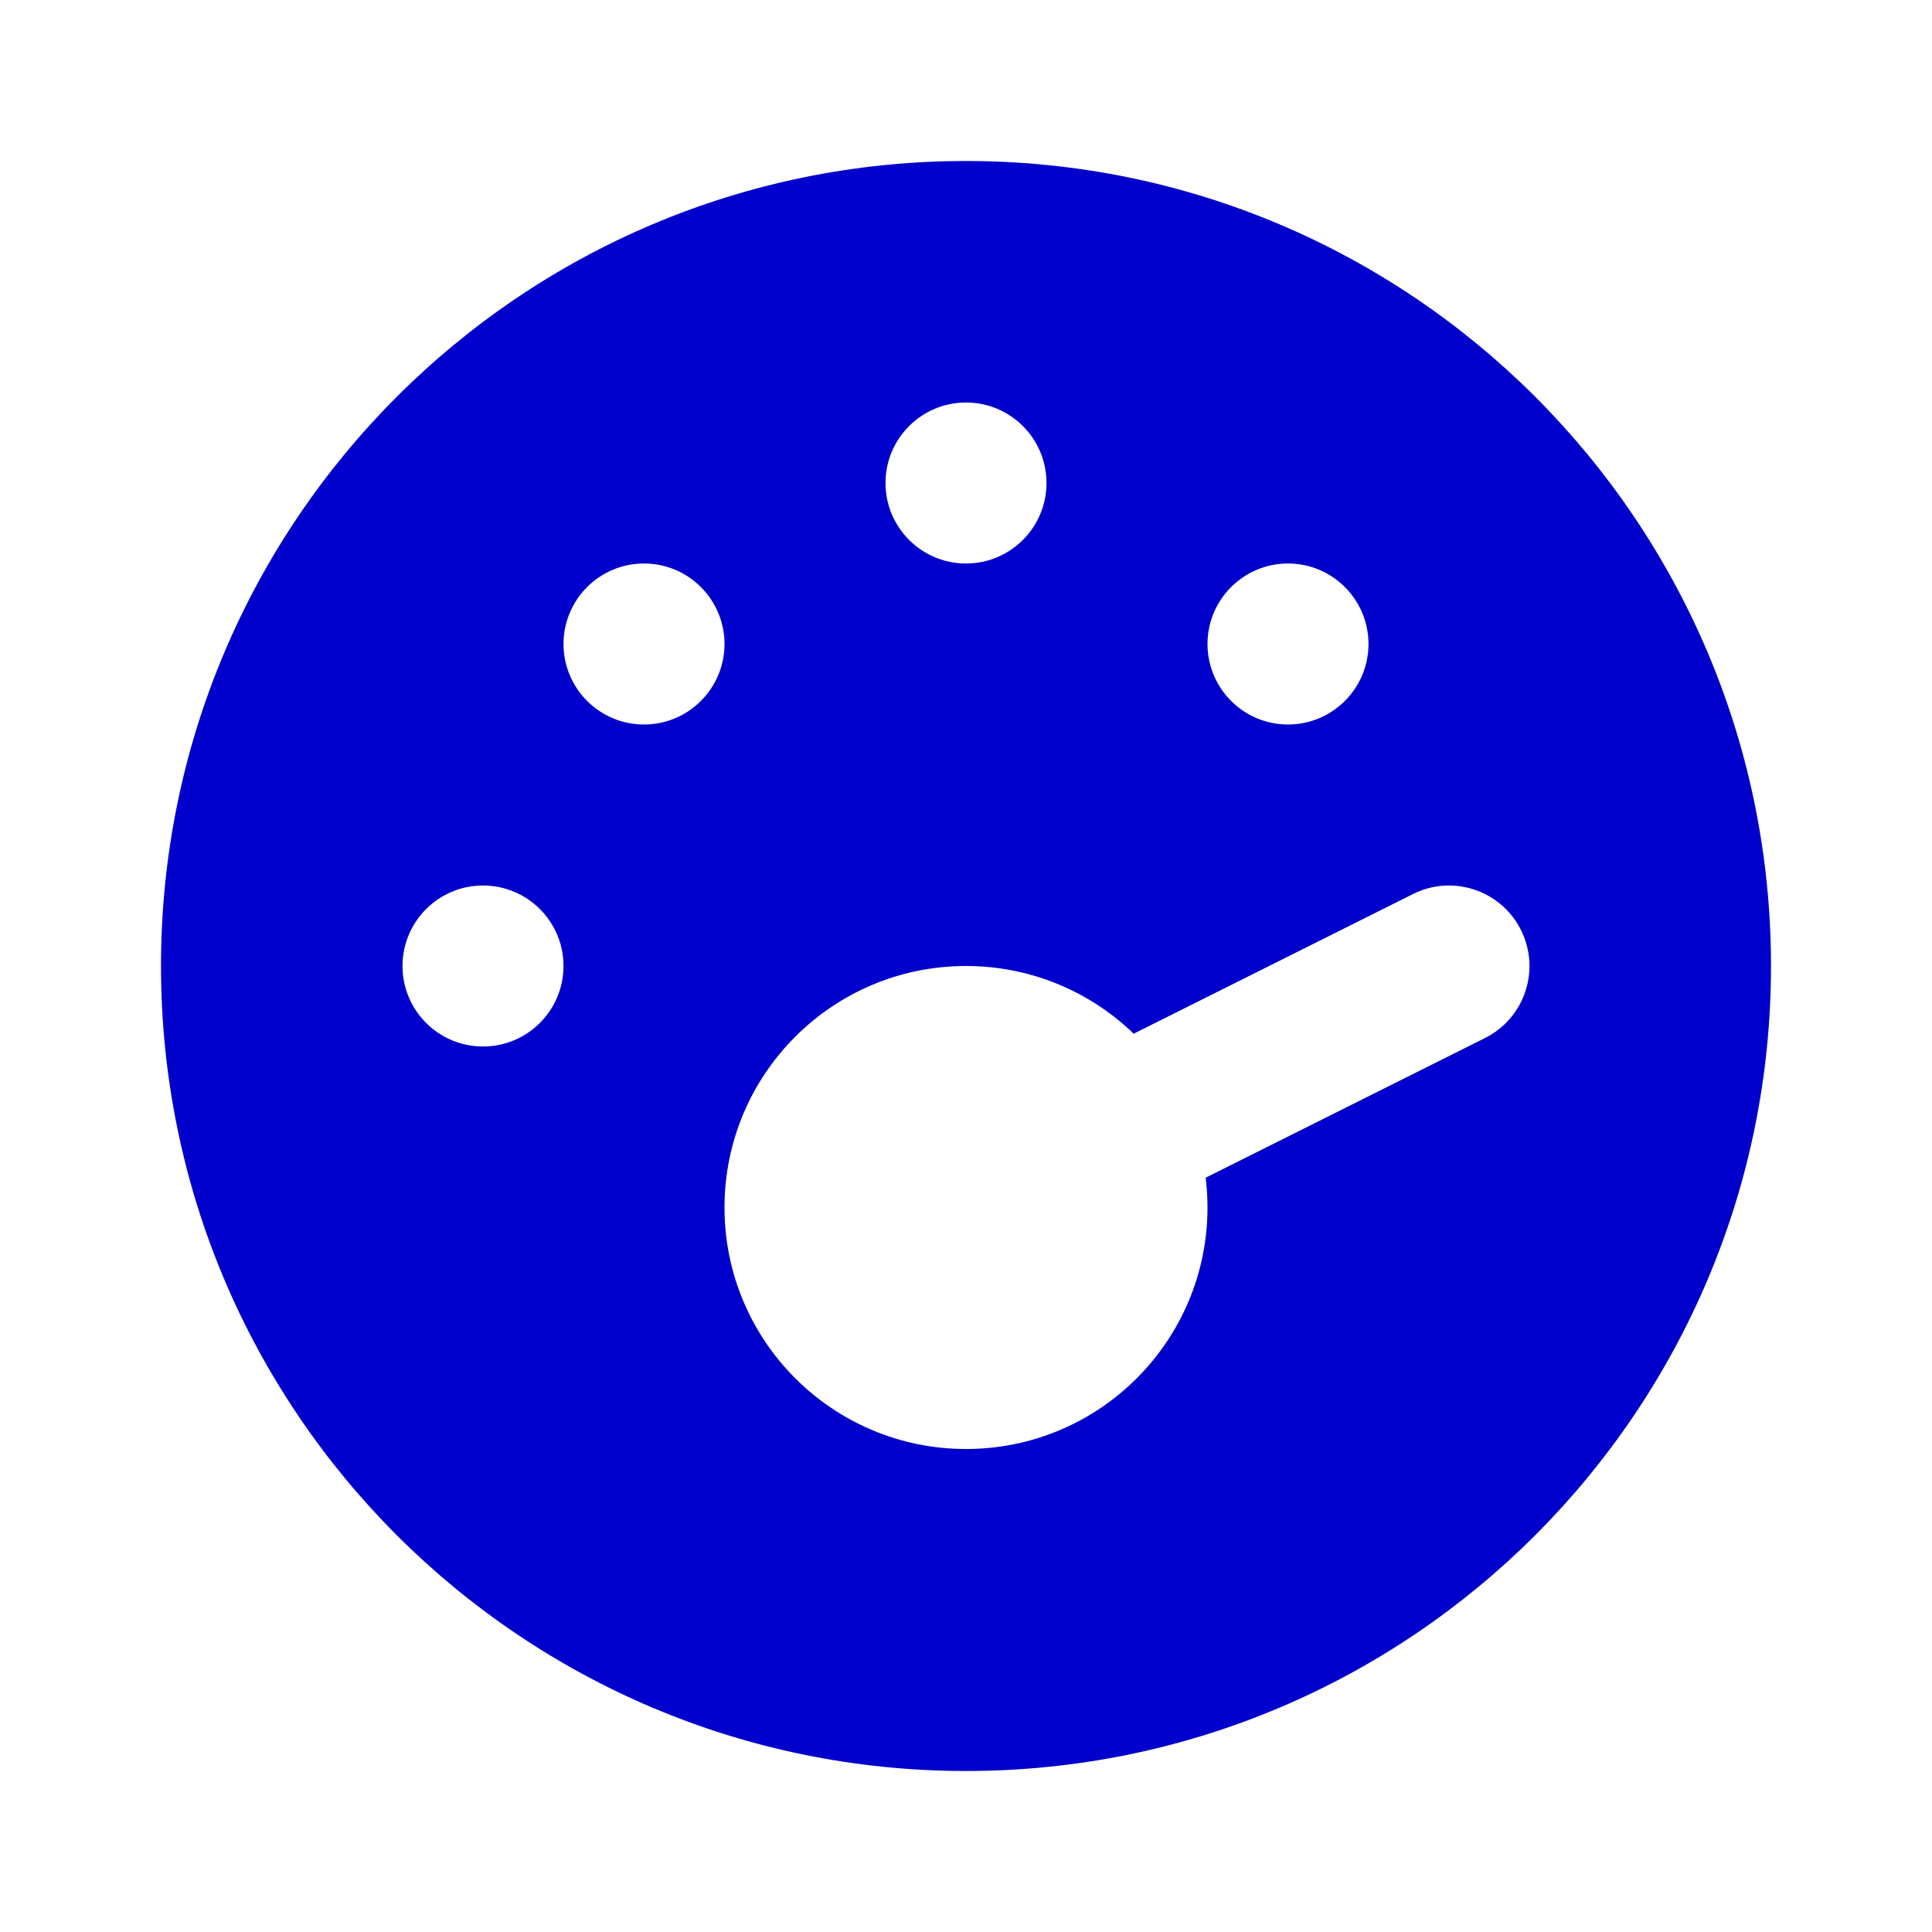 <svg width="24" height="24" viewBox="0 0 24 24" fill="none" xmlns="http://www.w3.org/2000/svg">
<path fill-rule="evenodd" clip-rule="evenodd" d="M12 2C6.477 2 2 6.477 2 12C2 17.523 6.477 22 12 22C17.523 22 22 17.523 22 12C22 6.477 17.523 2 12 2ZM12 7C12.552 7 13 6.552 13 6C13 5.448 12.552 5 12 5C11.448 5 11 5.448 11 6C11 6.552 11.448 7 12 7ZM9 8C9 8.552 8.552 9 8 9C7.448 9 7 8.552 7 8C7 7.448 7.448 7 8 7C8.552 7 9 7.448 9 8ZM6 13C6.552 13 7 12.552 7 12C7 11.448 6.552 11 6 11C5.448 11 5 11.448 5 12C5 12.552 5.448 13 6 13ZM17 8C17 8.552 16.552 9 16 9C15.448 9 15 8.552 15 8C15 7.448 15.448 7 16 7C16.552 7 17 7.448 17 8ZM18.894 11.553C19.141 12.047 18.941 12.648 18.447 12.895L14.977 14.63C14.992 14.751 15 14.875 15 15C15 16.657 13.657 18 12 18C10.343 18 9 16.657 9 15C9 13.343 10.343 12 12 12C12.809 12 13.543 12.32 14.083 12.841L17.553 11.106C18.047 10.859 18.647 11.059 18.894 11.553Z" fill="#0000CC"/>
</svg>
